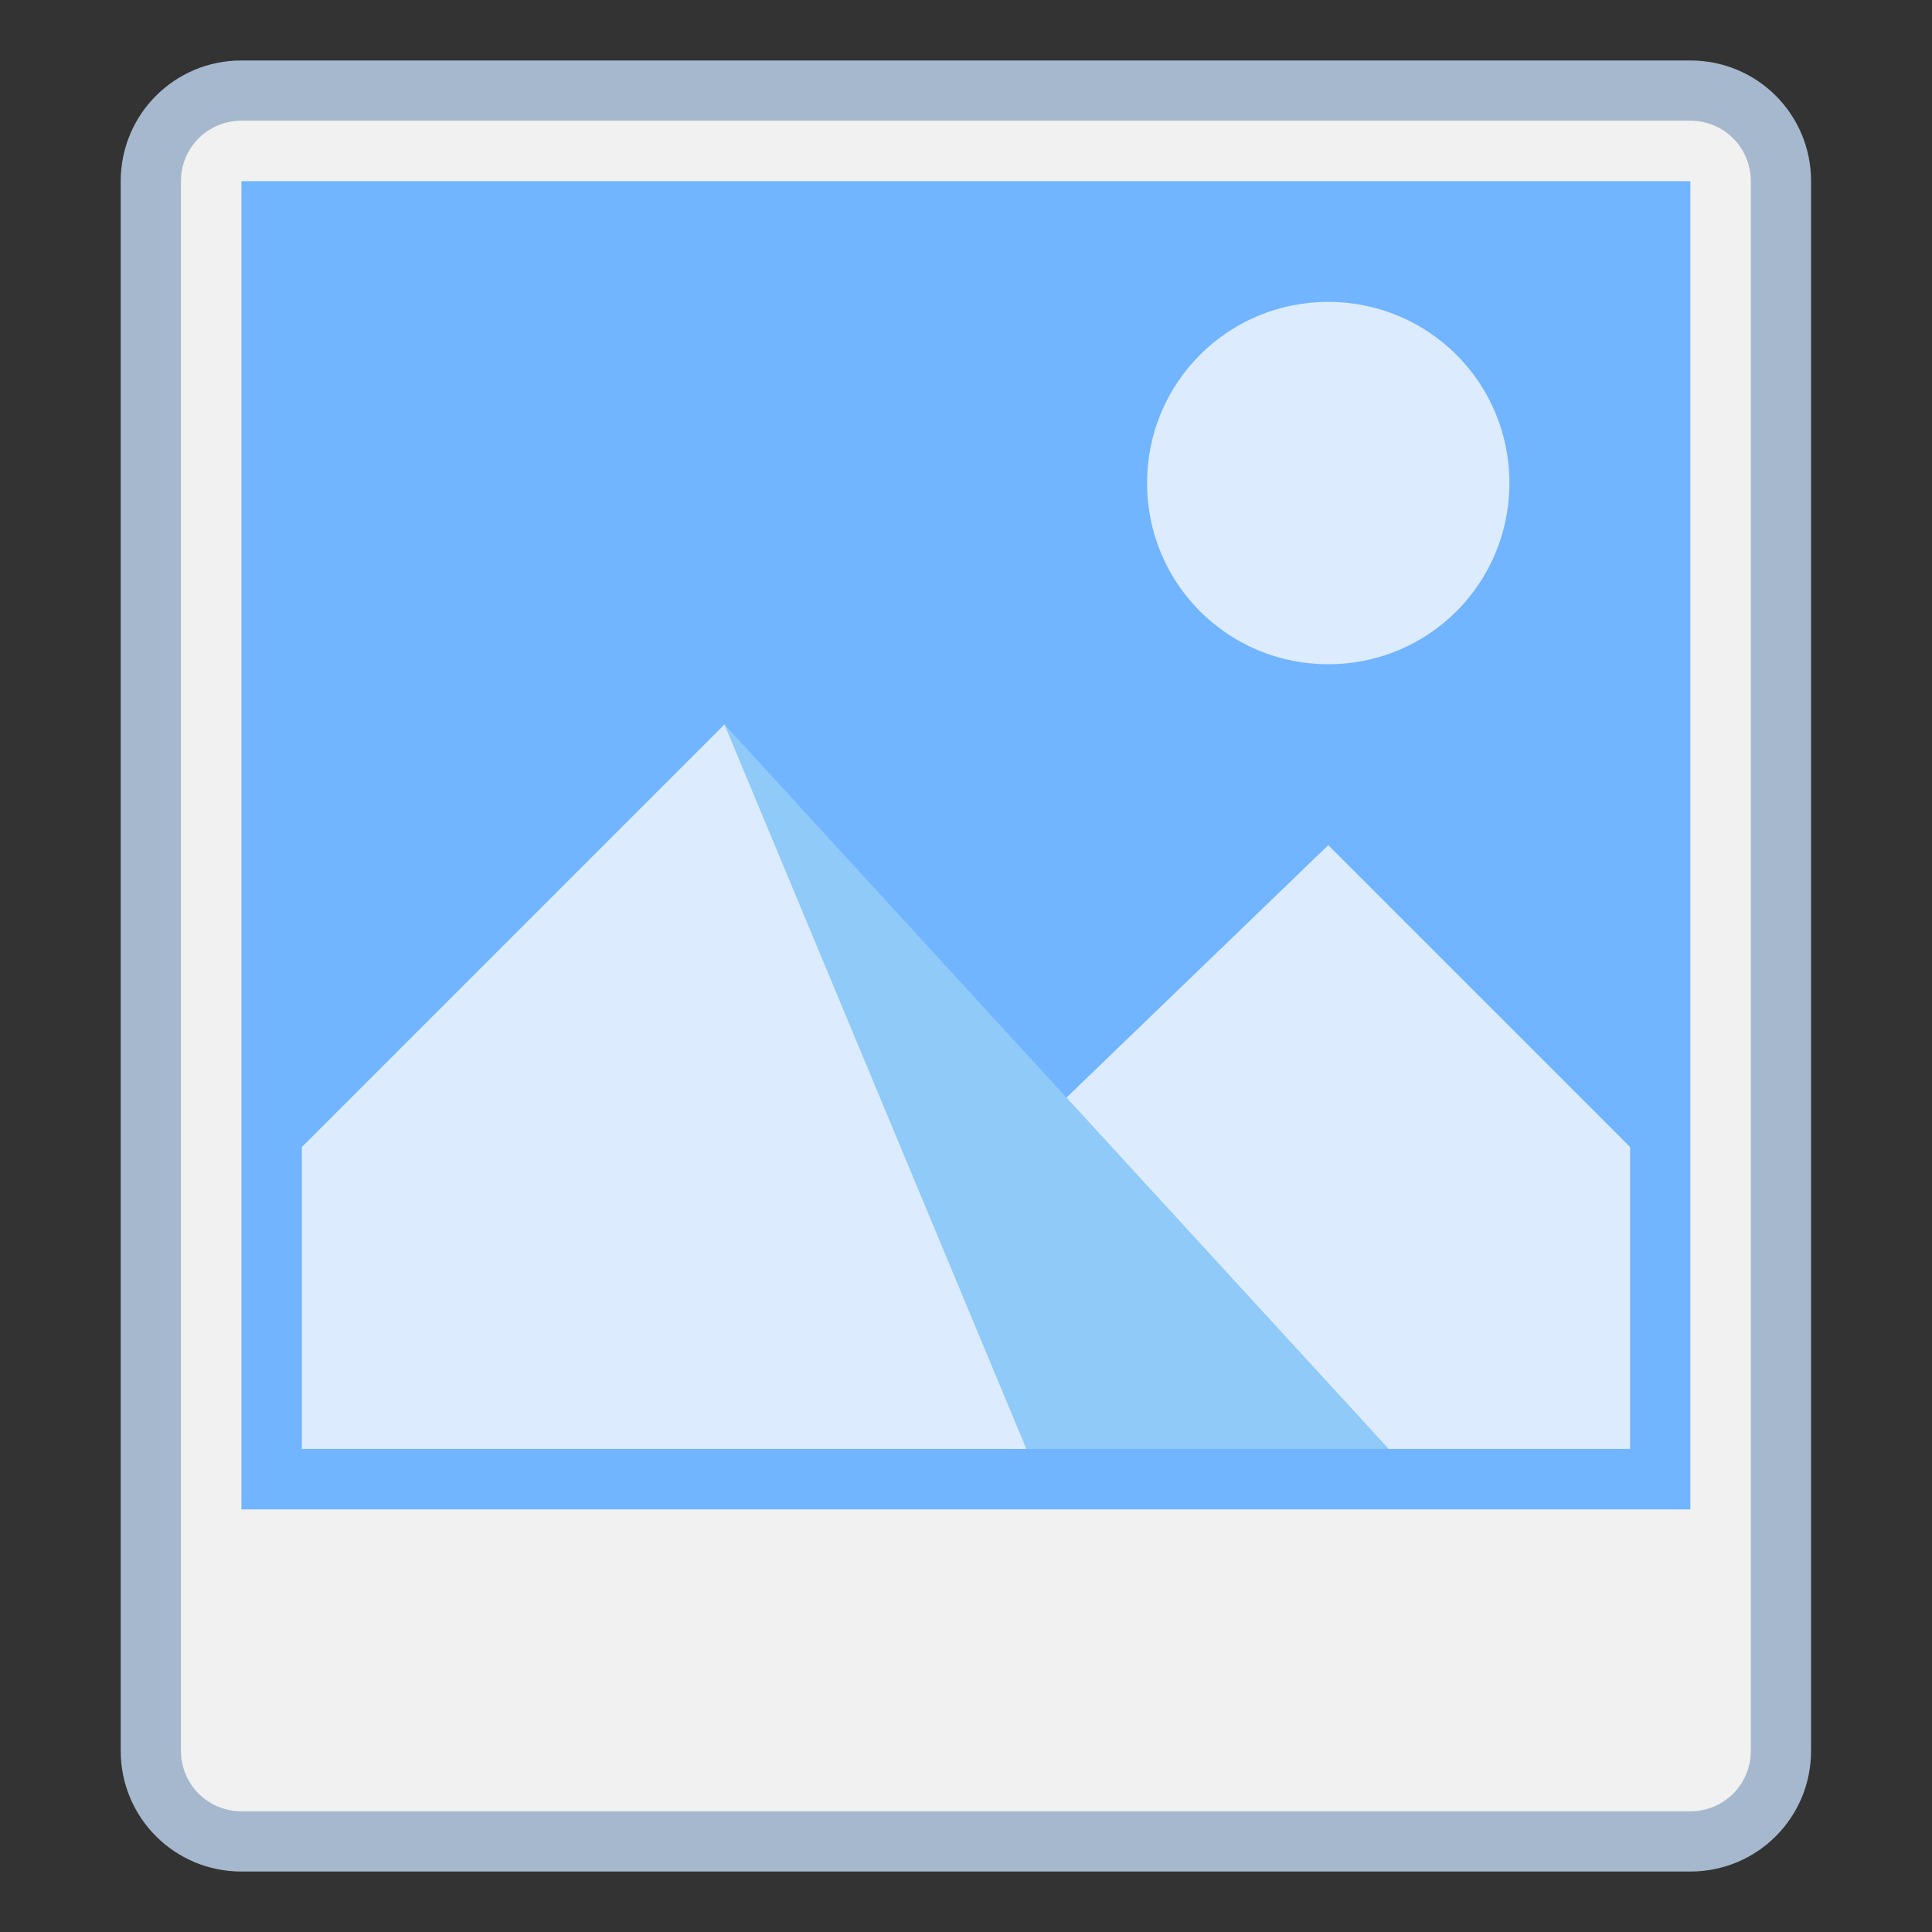 <?xml version="1.0" encoding="UTF-8" standalone="no"?>
<!-- Created with Inkscape (http://www.inkscape.org/) -->

<svg
   xmlns:dc="http://purl.org/dc/elements/1.1/"
   xmlns:cc="http://creativecommons.org/ns#"
   xmlns:rdf="http://www.w3.org/1999/02/22-rdf-syntax-ns#"
   xmlns:svg="http://www.w3.org/2000/svg"
   xmlns="http://www.w3.org/2000/svg"
   xmlns:sodipodi="http://sodipodi.sourceforge.net/DTD/sodipodi-0.dtd"
   xmlns:inkscape="http://www.inkscape.org/namespaces/inkscape"
   width="32"
   height="32"
   viewBox="0 0 8.467 8.467"
   version="1.1"
   id="svg8"
   inkscape:version="0.92.3 (2405546, 2018-03-11)"
   sodipodi:docname="view-preview.svg">
  <rect x="0" y="0" width="8.467" height="8.467" fill="#333333" stroke="none"/>
  <defs
     id="defs2" />
  <sodipodi:namedview
     id="base"
     pagecolor="#ffffff"
     bordercolor="#666666"
     borderopacity="1.0"
     inkscape:pageopacity="0.0"
     inkscape:pageshadow="2"
     inkscape:zoom="22.627417"
     inkscape:cx="12.831039"
     inkscape:cy="28.030999"
     inkscape:document-units="px"
     inkscape:current-layer="layer1"
     showgrid="true"
     units="px"
     inkscape:showpageshadow="false"
     inkscape:snap-bbox="true"
     inkscape:bbox-paths="true"
     inkscape:bbox-nodes="true"
     inkscape:snap-bbox-edge-midpoints="true"
     inkscape:snap-bbox-midpoints="true"
     inkscape:object-paths="true"
     inkscape:snap-intersection-paths="true"
     inkscape:window-width="1874"
     inkscape:window-height="1141"
     inkscape:window-x="46"
     inkscape:window-y="30"
     inkscape:window-maximized="1">
    <inkscape:grid
       type="xygrid"
       id="grid815" />
  </sodipodi:namedview>
  <g
     inkscape:label="Capa 1"
     inkscape:groupmode="layer"
     id="layer1"
     transform="translate(0,-288.533)">
    <g
       id="g12392"
       transform="translate(2.381,-2.117)">
      <path
         id="rect843-4"
         d="m -1.323,290.915 h 6.35 c 0.293,0 0.529,0.236 0.529,0.529 v 6.879 c 0,0.293 -0.236,0.529 -0.529,0.529 h -6.35 c -0.293,0 -0.529,-0.236 -0.529,-0.529 v -6.879 c 0,-0.293 0.236,-0.529 0.529,-0.529 z"
         style="opacity:1;fill:#a5b8cd;fill-opacity:1;stroke:none;stroke-width:0.633;stroke-linecap:round;stroke-linejoin:round;stroke-miterlimit:4;stroke-dasharray:none;stroke-opacity:1"
         inkscape:connector-curvature="0"
         sodipodi:nodetypes="sssssssss" />
      <path
         id="rect843-3-4"
         d="m -1.323,291.179 h 6.35 c 0.147,0 0.265,0.118 0.265,0.265 v 6.879 c 0,0.147 -0.118,0.265 -0.265,0.265 h -6.35 c -0.147,0 -0.265,-0.118 -0.265,-0.265 v -6.879 c 0,-0.147 0.118,-0.265 0.265,-0.265 z"
         style="opacity:1;fill:#f1f1f1;fill-opacity:1;stroke:none;stroke-width:0.591;stroke-linecap:round;stroke-linejoin:round;stroke-miterlimit:4;stroke-dasharray:none;stroke-opacity:1"
         inkscape:connector-curvature="0"
         sodipodi:nodetypes="sssssssss" />
      <path
         id="rect889"
         d="m -1.323,291.444 v 5.821 h 6.35 v -5.821 z"
         style="fill:#71b4ff;fill-opacity:1;stroke:none;stroke-width:0.212;stroke-linecap:round;stroke-linejoin:round;stroke-miterlimit:4;stroke-dasharray:none;stroke-opacity:1"
         inkscape:connector-curvature="0" />
      <path
         style="fill:#dcecfe;fill-opacity:1;stroke:none;stroke-width:0.265px;stroke-linecap:butt;stroke-linejoin:miter;stroke-opacity:1"
         d="m 4.763,297 v -1.323 l -1.323,-1.323 -1.148,1.107 L 3.704,297 Z"
         id="path895-4"
         inkscape:connector-curvature="0"
         sodipodi:nodetypes="cccccc" />
      <path
         style="fill:#8fcaf9;fill-opacity:1;stroke:none;stroke-width:0.265px;stroke-linecap:butt;stroke-linejoin:miter;stroke-opacity:1"
         d="m -1.058,297 v -1.323 L 0.794,293.825 3.704,297 Z"
         id="path891-7"
         inkscape:connector-curvature="0"
         sodipodi:nodetypes="ccccc" />
      <path
         style="fill:#dcecfe;fill-opacity:1;stroke:none;stroke-width:0.265px;stroke-linecap:butt;stroke-linejoin:miter;stroke-opacity:1"
         d="M -1.058,295.677 0.794,293.825 2.117,297 h -3.175 z"
         id="path893-6"
         inkscape:connector-curvature="0"
         sodipodi:nodetypes="ccccc" />
      <path
         id="rect8706-3"
         d="m 3.44,291.973 h 1e-6 c 0.44,0 0.794,0.354 0.794,0.794 0,0.44 -0.354,0.794 -0.794,0.794 h -1e-6 c -0.44,0 -0.794,-0.354 -0.794,-0.794 0,-0.44 0.354,-0.794 0.794,-0.794 z"
         style="opacity:1;vector-effect:none;fill:#dcecfe;fill-opacity:1;stroke:none;stroke-width:0.529;stroke-linecap:round;stroke-linejoin:round;stroke-miterlimit:4;stroke-dasharray:none;stroke-dashoffset:0;stroke-opacity:1;paint-order:stroke markers fill"
         inkscape:connector-curvature="0" />
    </g>
  </g>
</svg>
